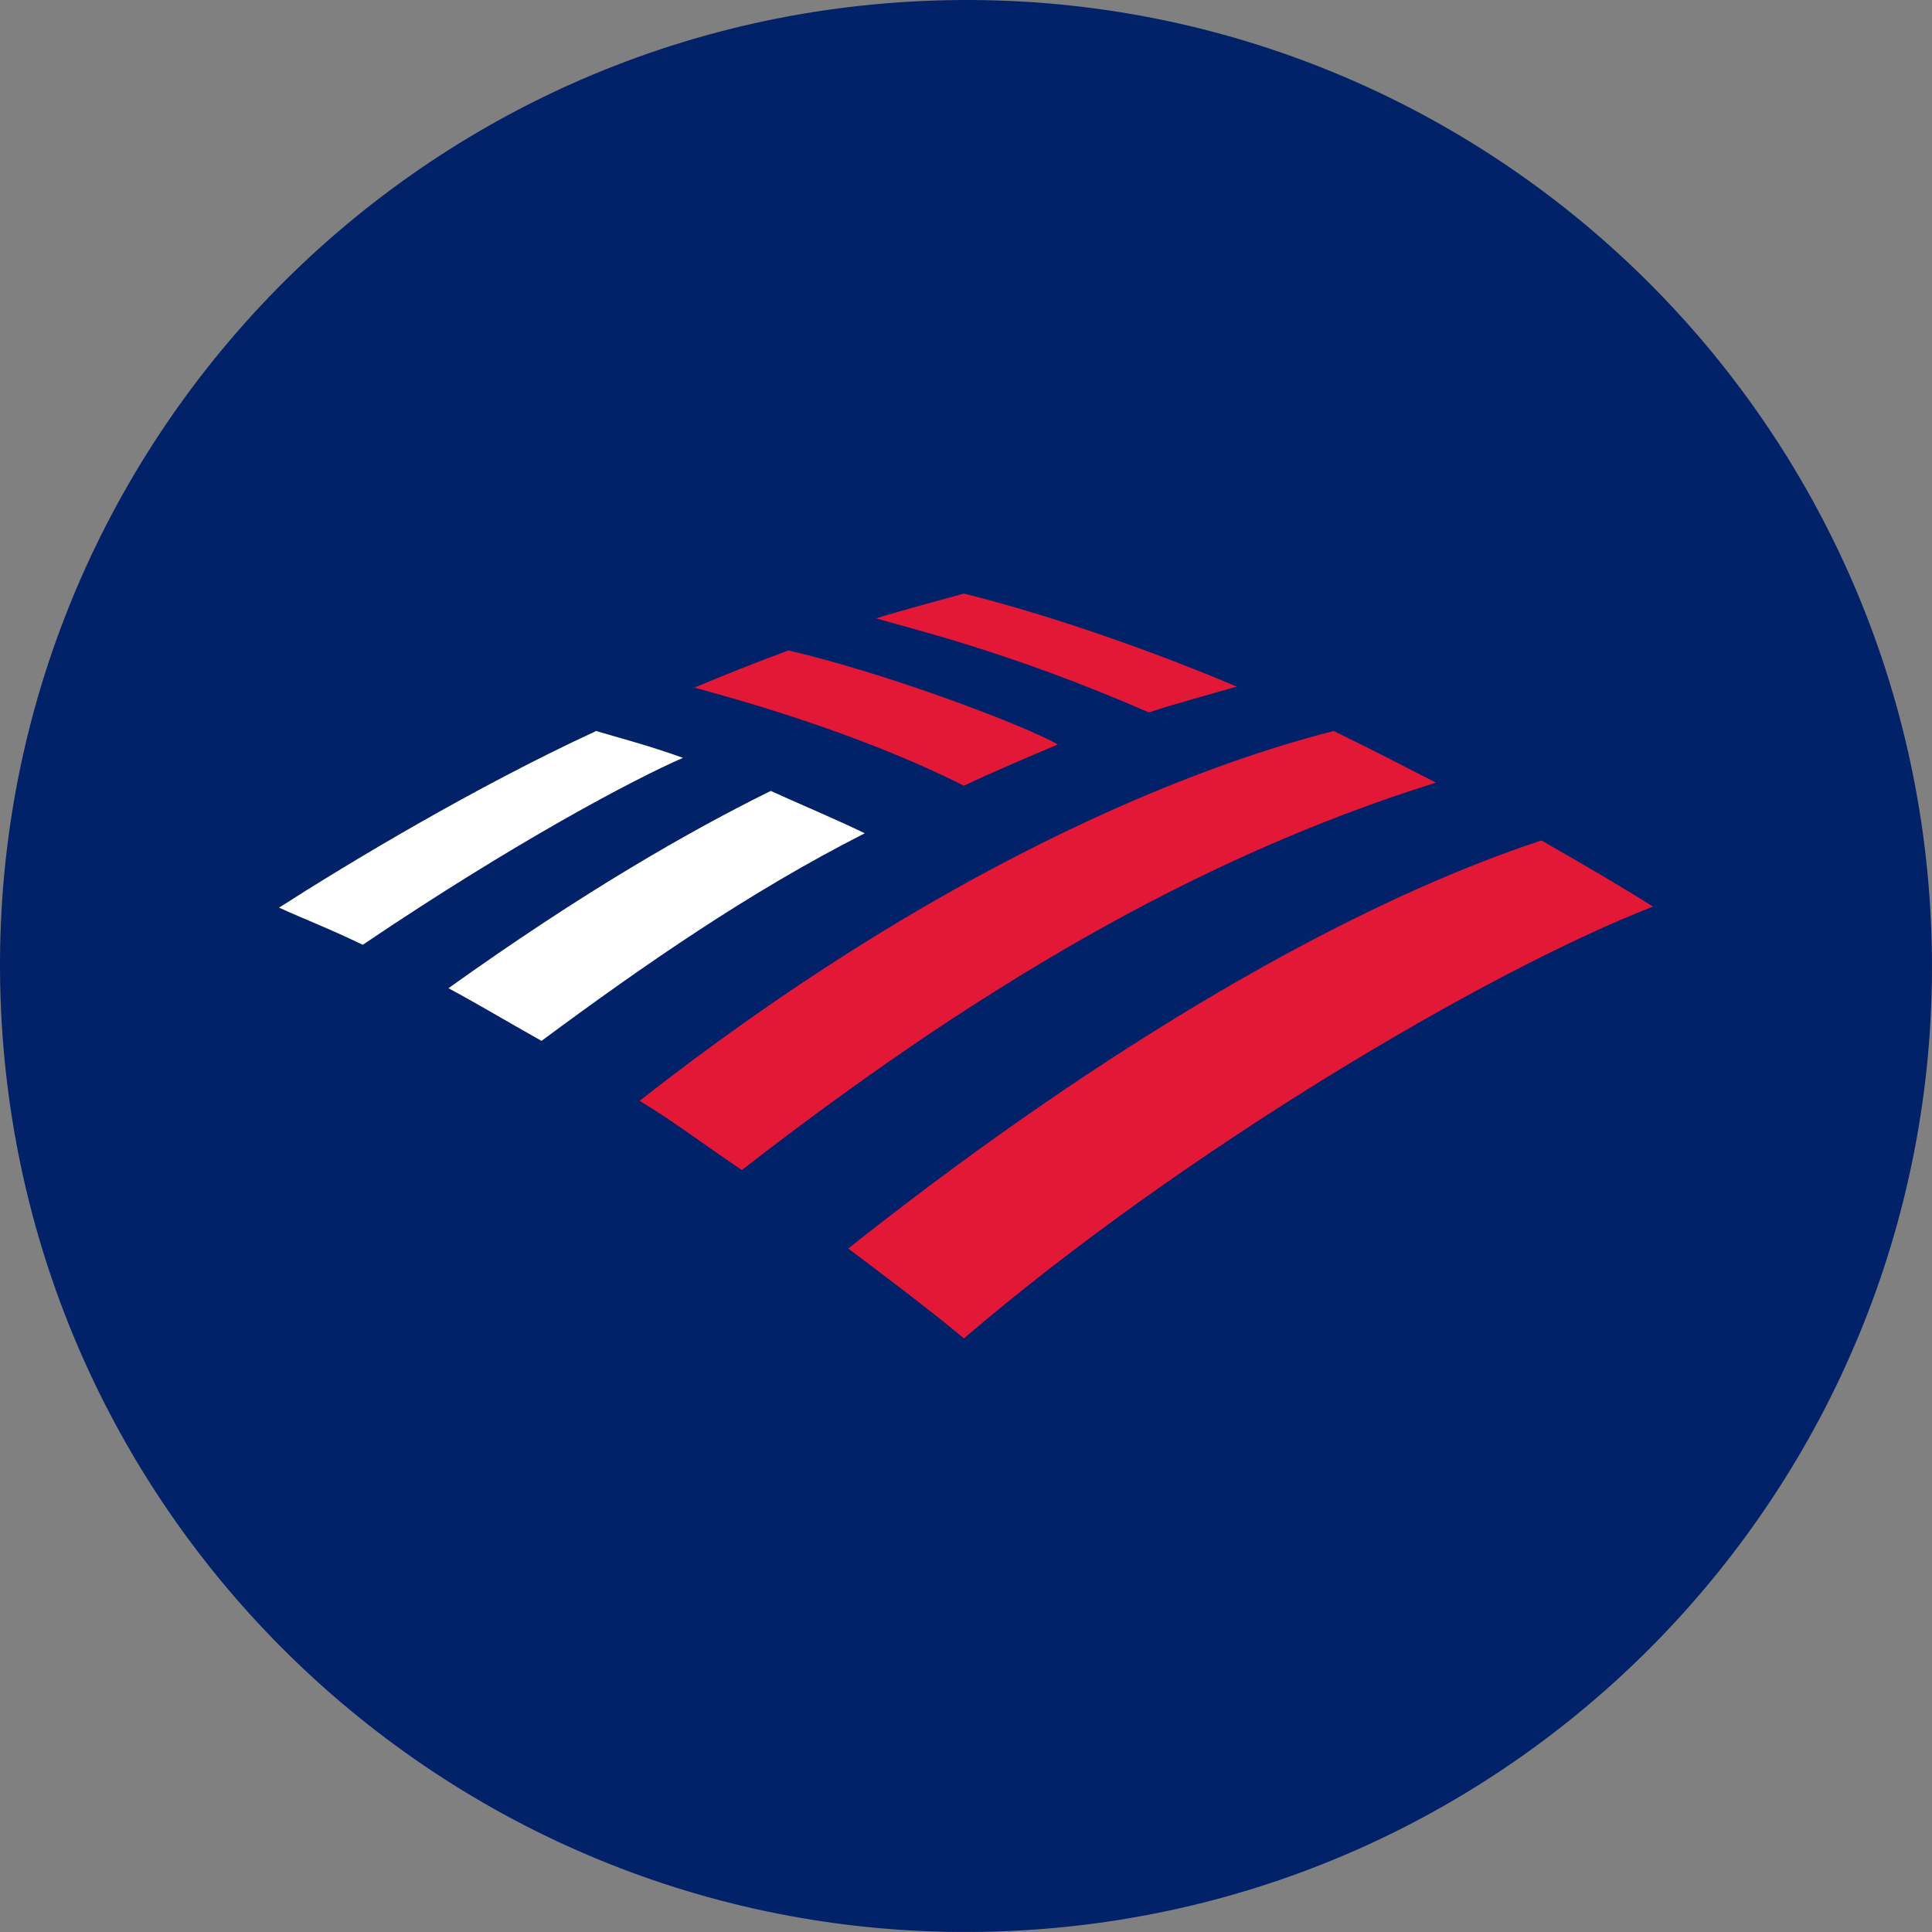 <svg id="레이어_1" data-name="레이어 1" xmlns="http://www.w3.org/2000/svg" viewBox="0 0 1080 1080"><rect x="0" y="0" width="1080" height="1080" fill="#808080" stroke="none"/><defs><style>.cls-1{fill:#012169;}.cls-2{fill:#e31837;}.cls-3{fill:#fff;}</style></defs><path class="cls-1" d="M515.53.57C217.62,14-13,266.4.57,564.37s265.91,528.47,563.86,515.07,528.53-266,515-563.89S813.54-13,515.53.57Z"/><path class="cls-2" d="M538.85,748.17C660.11,644.23,830.45,543.18,924,506.8c-14.44-9.24-37-22.52-62.36-37C741,509.68,600.05,598,474.17,697.93c21.37,16.17,43.89,32.92,64.68,50.24Z"/><path class="cls-3" d="M483.41,465.8c-17.9-8.66-37.53-16.75-52.55-23.68-45.61,22.52-105.09,56.59-180.16,110.3,16.17,8.66,33.49,19.05,52,29.44C360.42,539.13,418.74,498.71,483.41,465.8Z"/><path class="cls-2" d="M591.39,416.14c-21.94-12.13-98.16-40.42-150.71-52.55-15.59,5.78-37.53,14.44-52.55,20.79,19.06,5.2,90.08,24.25,150.72,54.86C554.44,431.73,576.38,422.49,591.39,416.14Z"/><path class="cls-3" d="M333.28,408.63C265.71,439.81,194.69,482.54,156,507.37c13.86,6.36,27.72,11.55,46.77,20.79,85.46-57.74,152.45-93,179-104.51-19.06-6.93-37-11.55-48.5-15Z"/><path class="cls-2" d="M642.21,398.24c15.59-5.2,33.49-9.82,49.08-14.44-45-19.05-101.63-39.26-152.44-52-8.09,2.31-32.34,8.66-49.09,13.86C507.09,350.89,564.25,364.17,642.21,398.24ZM357.53,615.36c18.48,11,38.11,26,57.17,38.69,126.46-98.17,251.18-173.82,388-216.55-19.06-9.81-35.8-18.47-57.17-28.87C663.57,429.42,523.25,485.43,357.53,615.36Z"/></svg>
